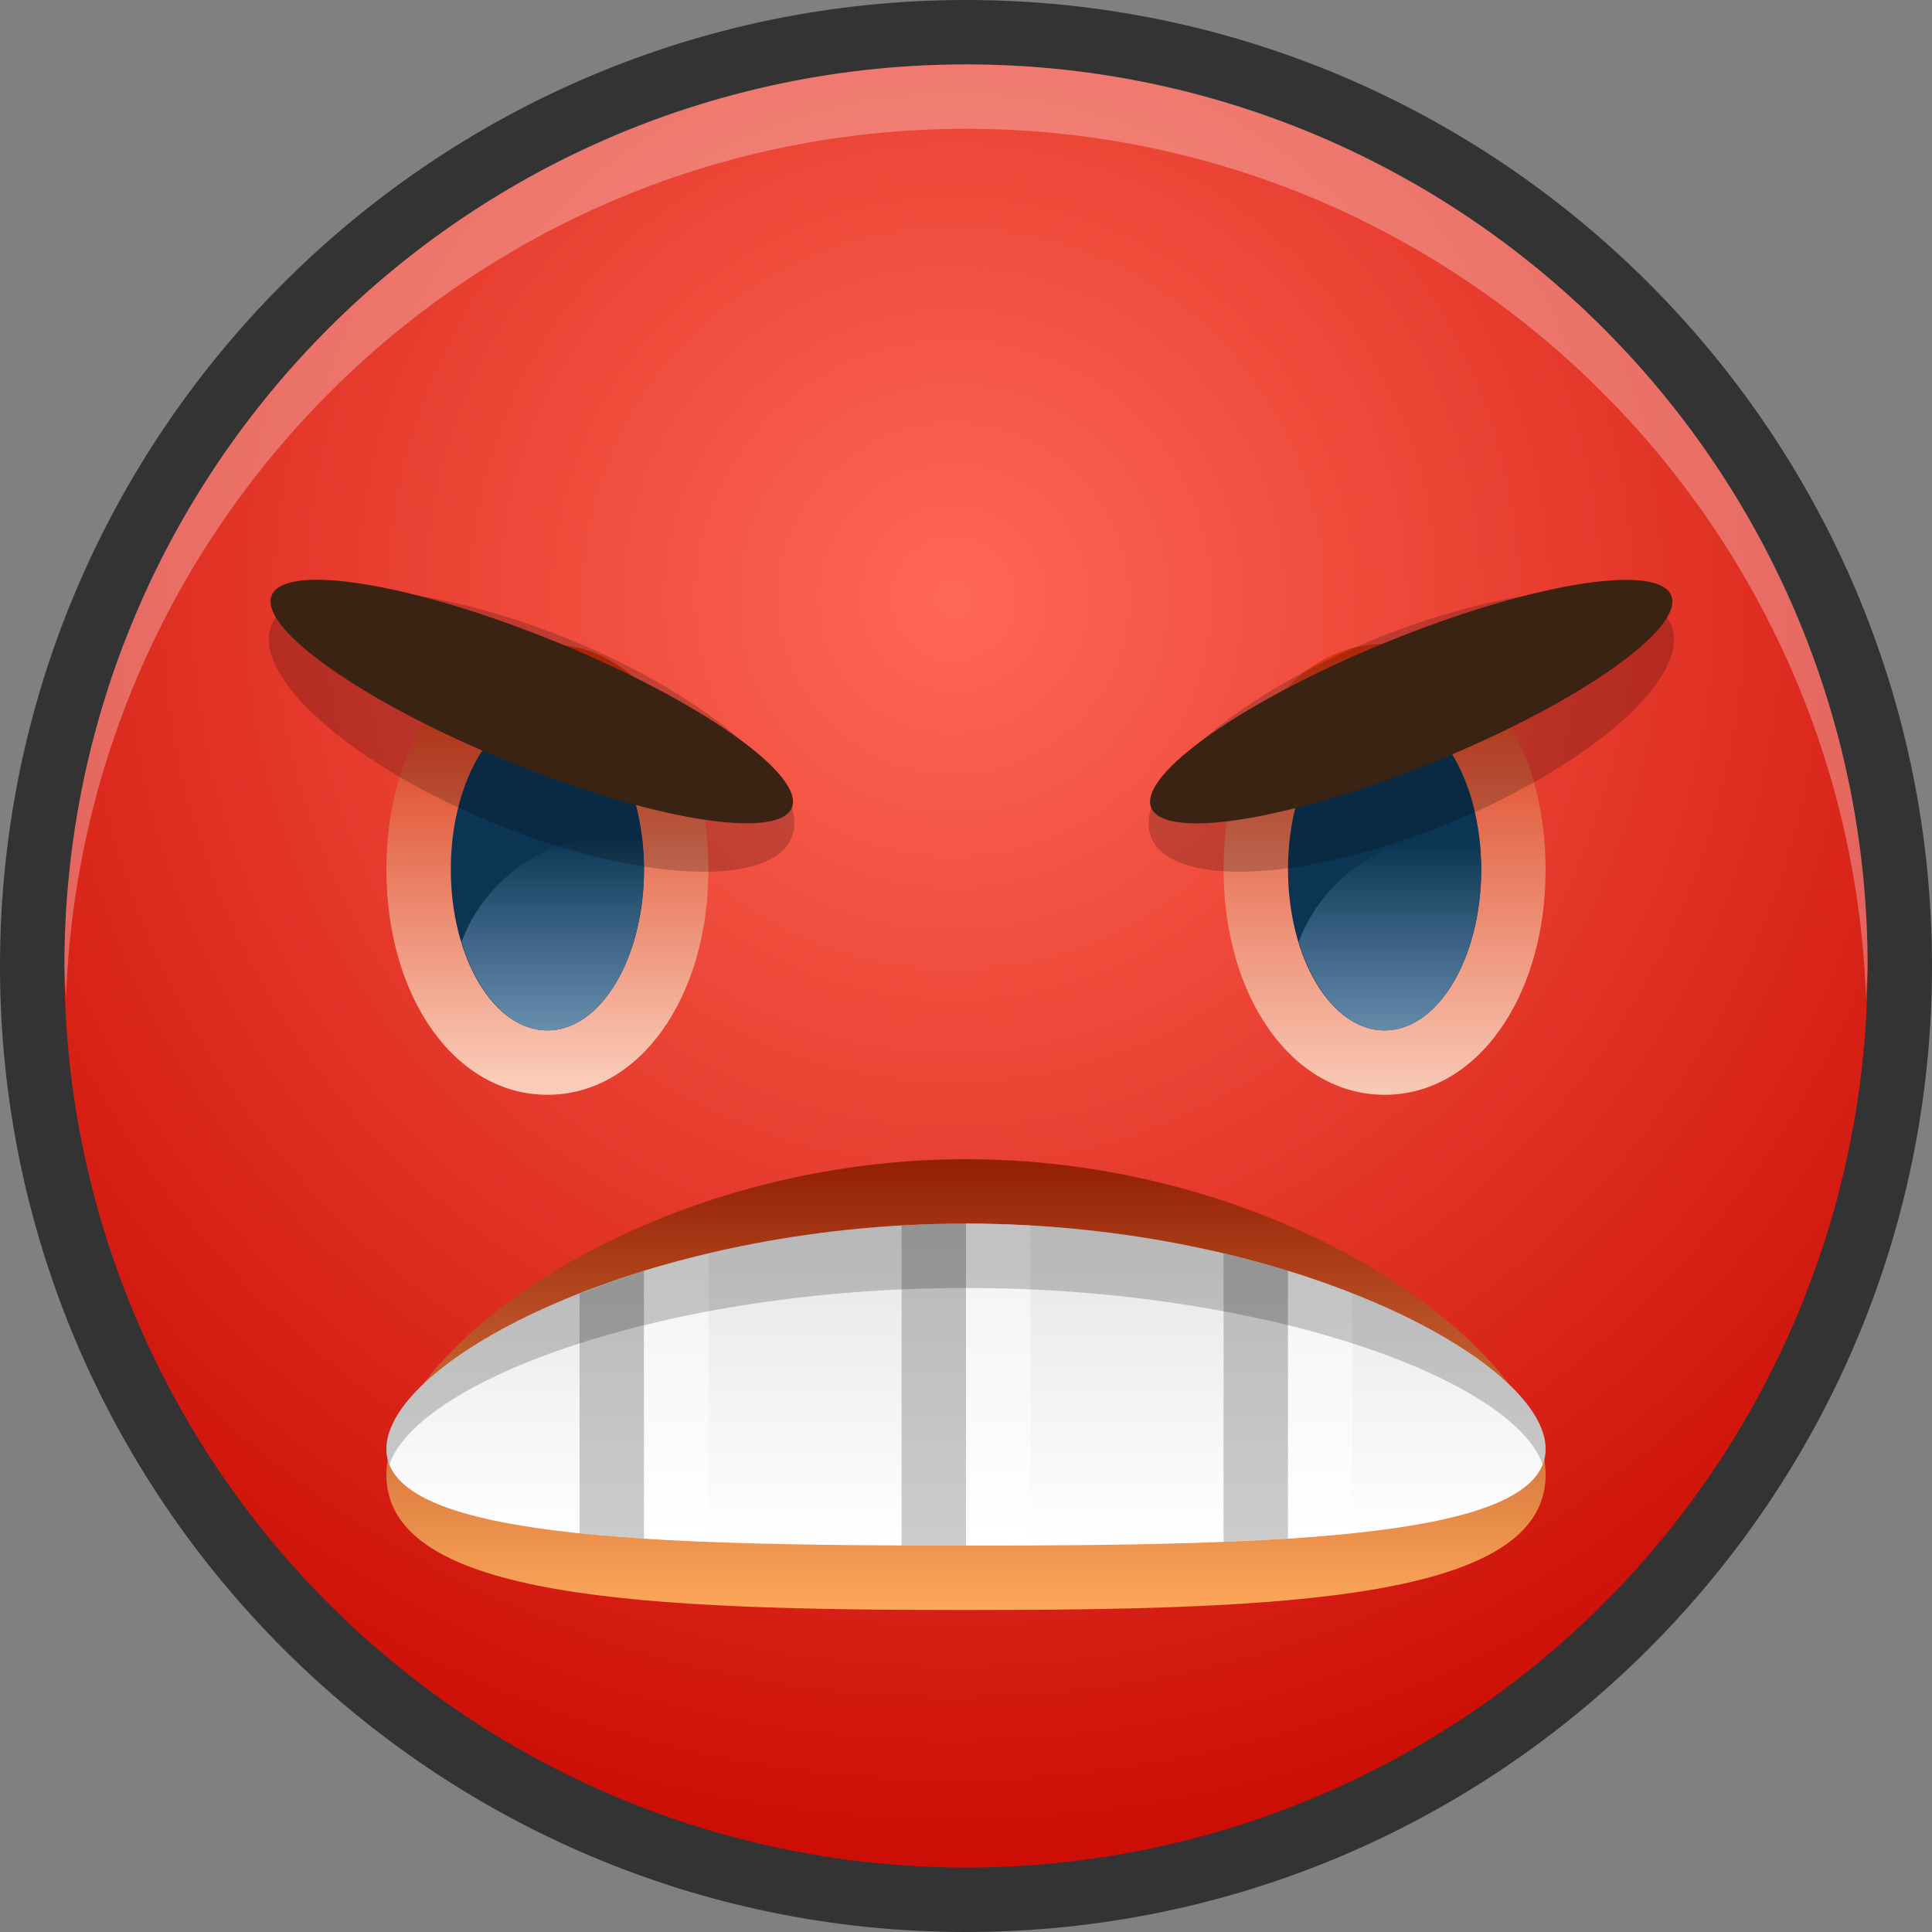<?xml version="1.0" encoding="UTF-8"?>
<!DOCTYPE svg PUBLIC "-//W3C//DTD SVG 1.1 Tiny//EN" "http://www.w3.org/Graphics/SVG/1.1/DTD/svg11-tiny.dtd">
<svg baseProfile="tiny" height="30" viewBox="0 0 30 30" width="30" xmlns="http://www.w3.org/2000/svg" xmlns:xlink="http://www.w3.org/1999/xlink">
<rect x="0" y="0" width="30" height="30" fill="#808080" stroke="none"/>
<g>
<path d="M15,30C6.729,30,0,23.271,0,15C0,6.729,6.729,0,15,0s15,6.729,15,15C30,23.271,23.271,30,15,30L15,30z" fill-opacity="0.6" stroke-opacity="0.6"/>
<radialGradient cx="14.806" cy="9.297" gradientUnits="userSpaceOnUse" id="SVGID_1_" r="19.537">
<stop offset="0" style="stop-color:#FF6855"/>
<stop offset="1" style="stop-color:#CC0E06"/>
</radialGradient>
<circle cx="15" cy="15" fill="url(#SVGID_1_)" r="14"/>
<path d="M15,2c7.563,0,13.709,6.002,13.975,13.5C28.98,15.332,29,15.169,29,15c0-7.732-6.268-14-14-14  S1,7.268,1,15c0,0.169,0.02,0.332,0.025,0.5C1.291,8.002,7.438,2,15,2z" fill="#FFFFFF" fill-opacity="0.3" stroke-opacity="0.3"/>
<linearGradient gradientUnits="userSpaceOnUse" id="SVGID_2_" x1="8.5" x2="8.5" y1="10.382" y2="16.797">
<stop offset="0" style="stop-color:#D82E09"/>
<stop offset="1" style="stop-color:#FACCB9"/>
</linearGradient>
<path d="M8.5,17C7.074,17,6,15.495,6,13.5S7.074,10,8.5,10s2.5,1.505,2.5,3.5S9.926,17,8.5,17L8.5,17z" fill="url(#SVGID_2_)"/>
<ellipse cx="8.5" cy="13.5" fill="#0C3554" rx="1.5" ry="2.5"/>
<linearGradient gradientUnits="userSpaceOnUse" id="SVGID_3_" x1="8.583" x2="8.583" y1="12.971" y2="16.146">
<stop offset="0" style="stop-color:#0C3554"/>
<stop offset="1" style="stop-color:#6D93B3"/>
</linearGradient>
<path d="M7.166,14.623C7.414,15.437,7.915,16,8.5,16c0.828,0,1.5-1.119,1.5-2.5  c0-0.155-0.012-0.305-0.027-0.452C9.819,13.018,9.662,13,9.5,13C8.43,13,7.522,13.677,7.166,14.623z" fill="url(#SVGID_3_)"/>
<linearGradient gradientUnits="userSpaceOnUse" id="SVGID_4_" x1="21.5" x2="21.5" y1="9.952" y2="17.11">
<stop offset="0" style="stop-color:#D82E09"/>
<stop offset="1" style="stop-color:#FACCB9"/>
</linearGradient>
<path d="M21.5,17c-1.426,0-2.5-1.505-2.5-3.5s1.074-3.5,2.5-3.5s2.5,1.505,2.5,3.5S22.926,17,21.5,17L21.5,17  z" fill="url(#SVGID_4_)"/>
<ellipse cx="21.5" cy="13.5" fill="#0C3554" rx="1.5" ry="2.5"/>
<linearGradient gradientUnits="userSpaceOnUse" id="SVGID_5_" x1="21.583" x2="21.583" y1="13.091" y2="16.269">
<stop offset="0" style="stop-color:#0C3554"/>
<stop offset="1" style="stop-color:#6D93B3"/>
</linearGradient>
<path d="M20.166,14.623C20.414,15.437,20.915,16,21.5,16c0.828,0,1.5-1.119,1.5-2.5  c0-0.155-0.012-0.305-0.027-0.452C22.819,13.018,22.662,13,22.5,13C21.43,13,20.522,13.677,20.166,14.623z" fill="url(#SVGID_5_)"/>
<ellipse cx="8.258" cy="11.352" fill-opacity="0.2" rx="4.361" ry="1.542" stroke-opacity="0.2" transform="matrix(0.926 0.378 -0.378 0.926 4.899 -2.278)"/>
<ellipse cx="8.26" cy="10.89" fill="#3B2314" rx="4.361" ry="1" transform="matrix(0.926 0.378 -0.378 0.926 4.725 -2.313)"/>
<ellipse cx="21.92" cy="11.352" fill-opacity="0.2" rx="4.36" ry="1.541" stroke-opacity="0.2" transform="matrix(-0.926 0.378 -0.378 -0.926 46.504 13.583)"/>
<ellipse cx="21.918" cy="10.89" fill="#3B2314" rx="4.36" ry="1" transform="matrix(-0.926 0.378 -0.378 -0.926 46.326 12.694)"/>
<linearGradient gradientUnits="userSpaceOnUse" id="SVGID_6_" x1="14.999" x2="14.999" y1="18.099" y2="25.119">
<stop offset="0" style="stop-color:#942006"/>
<stop offset="1" style="stop-color:#FFAA5C"/>
</linearGradient>
<path d="M24,22.9c0,1.933-4.029,2.1-9,2.1s-9-0.167-9-2.1c0-1.934,4.029-4.9,9-4.9S24,20.967,24,22.9z" fill="url(#SVGID_6_)"/>
<linearGradient gradientUnits="userSpaceOnUse" id="SVGID_7_" x1="14.999" x2="14.999" y1="19.143" y2="23.943">
<stop offset="0" style="stop-color:#E6E6E6"/>
<stop offset="1" style="stop-color:#FFFFFF"/>
</linearGradient>
<path d="M24,22.5c0,1.381-4.029,1.5-9,1.5s-9-0.119-9-1.5s4.029-3.5,9-3.5S24,21.119,24,22.5z" fill="url(#SVGID_7_)"/>
<path d="M14,19.03v4.968C14.328,23.999,14.662,24,15,24v-5C14.662,19,14.328,19.012,14,19.03z" fill-opacity="0.2" stroke-opacity="0.2"/>
<path d="M16,19.03C15.672,19.012,15.338,19,15,19v5c0.338,0,0.672-0.001,1-0.002V19.03z" fill="#FFFFFF" fill-opacity="0.5" stroke-opacity="0.5"/>
<path d="M9,23.807c0.316,0.033,0.646,0.062,1,0.084v-4.156c-0.354,0.109-0.684,0.229-1,0.353V23.807z" fill-opacity="0.2" stroke-opacity="0.2"/>
<path d="M10,23.891c0.318,0.021,0.654,0.037,1,0.051v-4.475c-0.346,0.082-0.682,0.17-1,0.268V23.891z" fill="#FFFFFF" fill-opacity="0.5" stroke-opacity="0.5"/>
<path d="M19,23.941c0.346-0.014,0.682-0.029,1-0.051v-4.156c-0.318-0.098-0.654-0.186-1-0.268V23.941z" fill-opacity="0.2" stroke-opacity="0.2"/>
<path d="M20,23.891c0.354-0.022,0.684-0.051,1-0.084v-3.72c-0.316-0.124-0.646-0.243-1-0.353V23.891z" fill="#FFFFFF" fill-opacity="0.5" stroke-opacity="0.5"/>
<path d="M15,20c4.664,0,8.498,1.426,8.954,2.742C23.984,22.666,24,22.586,24,22.5c0-1.381-4.029-3.5-9-3.5  s-9,2.119-9,3.5c0,0.086,0.016,0.166,0.046,0.242C6.502,21.426,10.336,20,15,20z" fill-opacity="0.2" stroke-opacity="0.2"/>
</g>
</svg>
